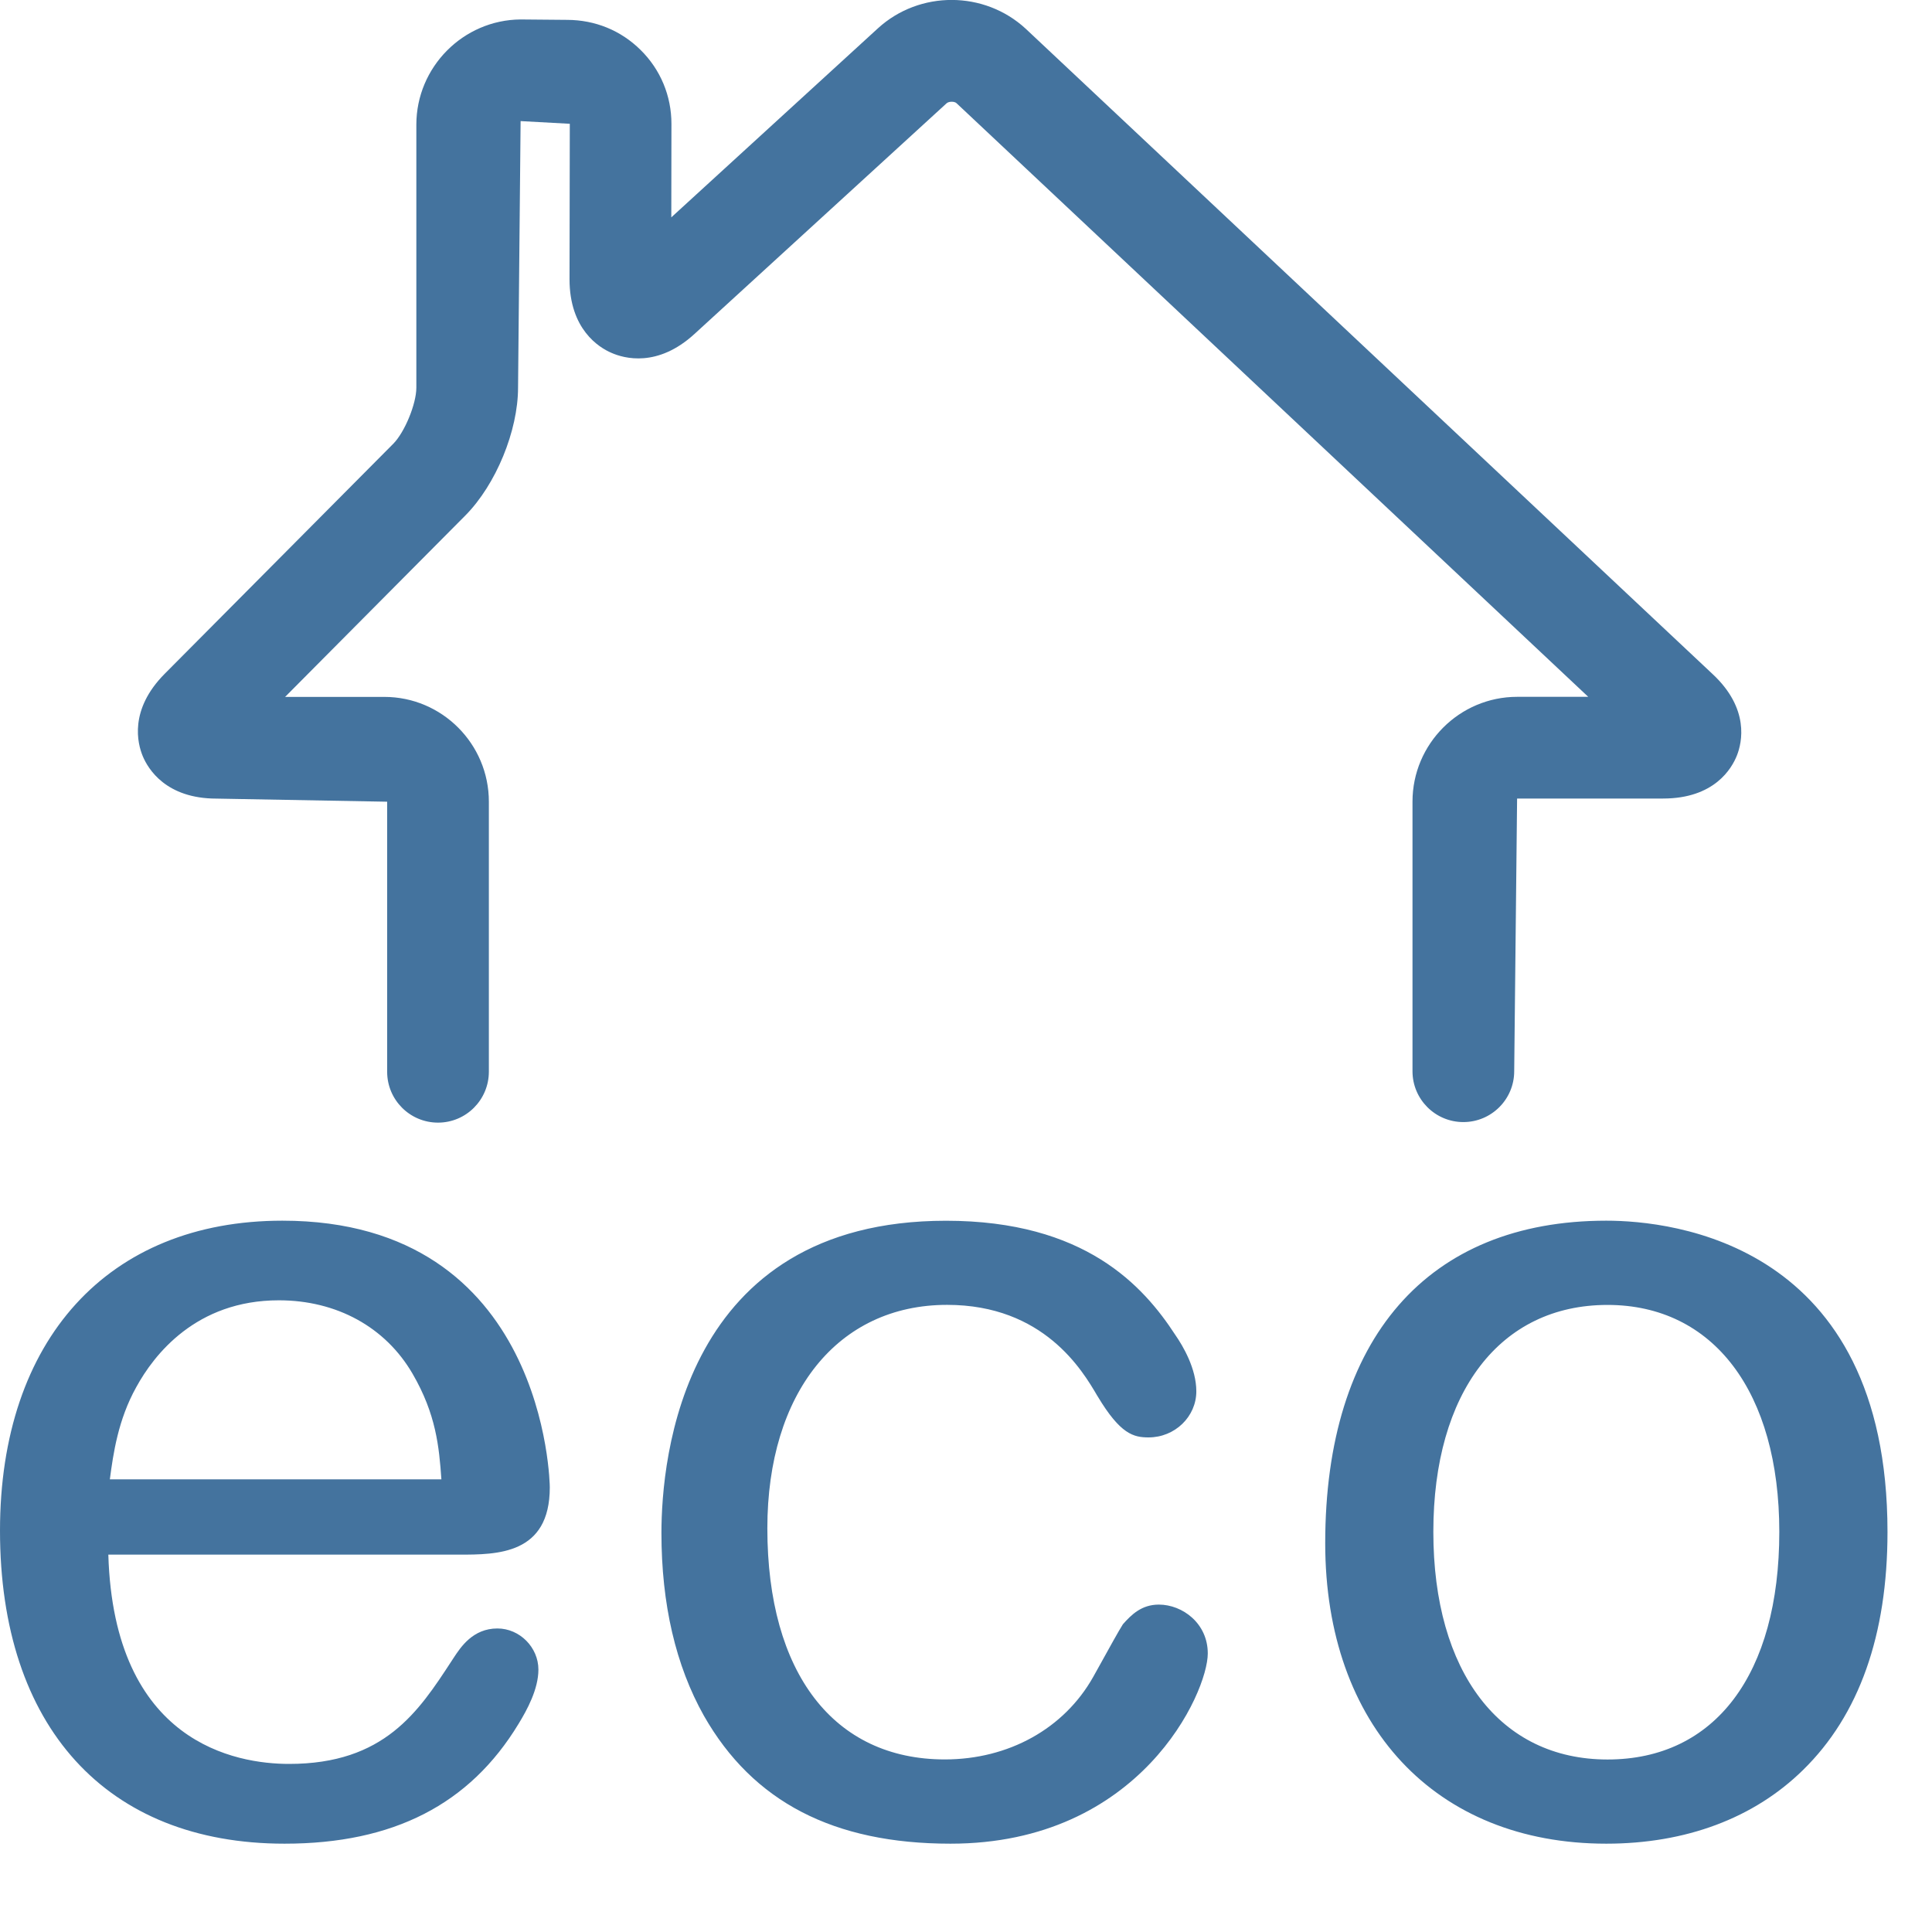 <svg id="feller-1679" xmlns="http://www.w3.org/2000/svg" x="0px" y="0px" width="28px" height="28px" xml:space="preserve"><path d="M7.968,21.556c0-0.037-0.044-3.865-3.876-3.865C1.567,17.691,0,19.416,0,22.183c0,2.842,1.542,4.537,4.124,4.537  c1.574,0,2.684-0.568,3.392-1.738c0.123-0.201,0.287-0.502,0.287-0.785c0-0.322-0.271-0.596-0.594-0.596  c-0.355,0-0.531,0.268-0.636,0.428l-0.028,0.043c-0.479,0.734-0.974,1.492-2.355,1.492c-0.764,0-2.539-0.297-2.62-3.033h5.079  C7.205,22.531,7.968,22.531,7.968,21.556z M4.041,18.845c0.839,0,1.546,0.389,1.938,1.064c0.341,0.586,0.385,1.061,0.418,1.531  H1.592c0.049-0.373,0.12-0.865,0.382-1.335C2.23,19.636,2.84,18.845,4.041,18.845z M16.795,23.255c-0.25,0-0.397,0.145-0.521,0.285c-0.049,0.074-0.213,0.371-0.333,0.588  c-0.044,0.078-0.079,0.143-0.098,0.176c-0.421,0.748-1.225,1.195-2.15,1.195c-1.61,0-2.572-1.252-2.572-3.35  c0-1.963,1.022-3.238,2.605-3.238c1.401,0,1.963,0.953,2.174,1.313l0.01,0.016c0.328,0.547,0.52,0.592,0.736,0.592  c0.382,0,0.692-0.301,0.692-0.668c0-0.328-0.191-0.654-0.305-0.818c-0.463-0.711-1.311-1.654-3.323-1.654  c-3.827,0-4.124,3.461-4.124,4.525c0,1.031,0.207,1.922,0.615,2.648c0.71,1.248,1.879,1.855,3.574,1.855  c2.756,0,3.729-2.195,3.729-2.756C17.505,23.527,17.137,23.255,16.795,23.255z M23.279,17.691c-2.589,0-4.073,1.707-4.073,4.674c0,2.646,1.599,4.355,4.073,4.355c1.153,0,2.14-0.369,2.852-1.068  c0.813-0.795,1.224-1.957,1.224-3.451C27.354,18.015,24.235,17.691,23.279,17.691z M25.787,22.201c0,2.064-0.931,3.299-2.49,3.299  c-1.557,0-2.524-1.266-2.524-3.299c0-2.025,0.968-3.289,2.524-3.289C24.833,18.912,25.787,20.175,25.787,22.201z M6.348,16.27c-0.407,0-0.737-0.33-0.737-0.737v-3.914l-2.473-0.045c-0.733,0-0.992-0.43-1.069-0.615  c-0.077-0.185-0.2-0.672,0.317-1.193l3.313-3.334c0.166-0.167,0.335-0.579,0.335-0.813V1.807c0-0.834,0.678-1.519,1.511-1.525  l0.678,0.006c0.399,0.002,0.772,0.15,1.061,0.436C9.573,1.009,9.731,1.39,9.731,1.796L9.729,3.15l2.995-2.74  c0.602-0.55,1.542-0.548,2.143,0.008l9.952,9.35c0.54,0.502,0.428,0.993,0.354,1.18c-0.074,0.188-0.326,0.625-1.07,0.625h-2.116  l-0.042,3.952c0,0.407-0.33,0.737-0.737,0.737s-0.737-0.33-0.737-0.737v-3.907c0-0.837,0.681-1.519,1.517-1.519h1.03l-9.156-8.604  c-0.029-0.027-0.108-0.028-0.142,0.001l-3.655,3.344c-0.535,0.49-1.02,0.355-1.203,0.274C8.679,5.036,8.254,4.771,8.254,4.047  l0.004-2.253L7.545,1.755L7.508,5.618c0,0.625-0.32,1.404-0.762,1.851l-2.614,2.631L5.57,10.1c0.835,0,1.515,0.681,1.515,1.519  v3.914C7.084,15.94,6.755,16.27,6.348,16.27z" style="fill: #44739e"></path></svg>